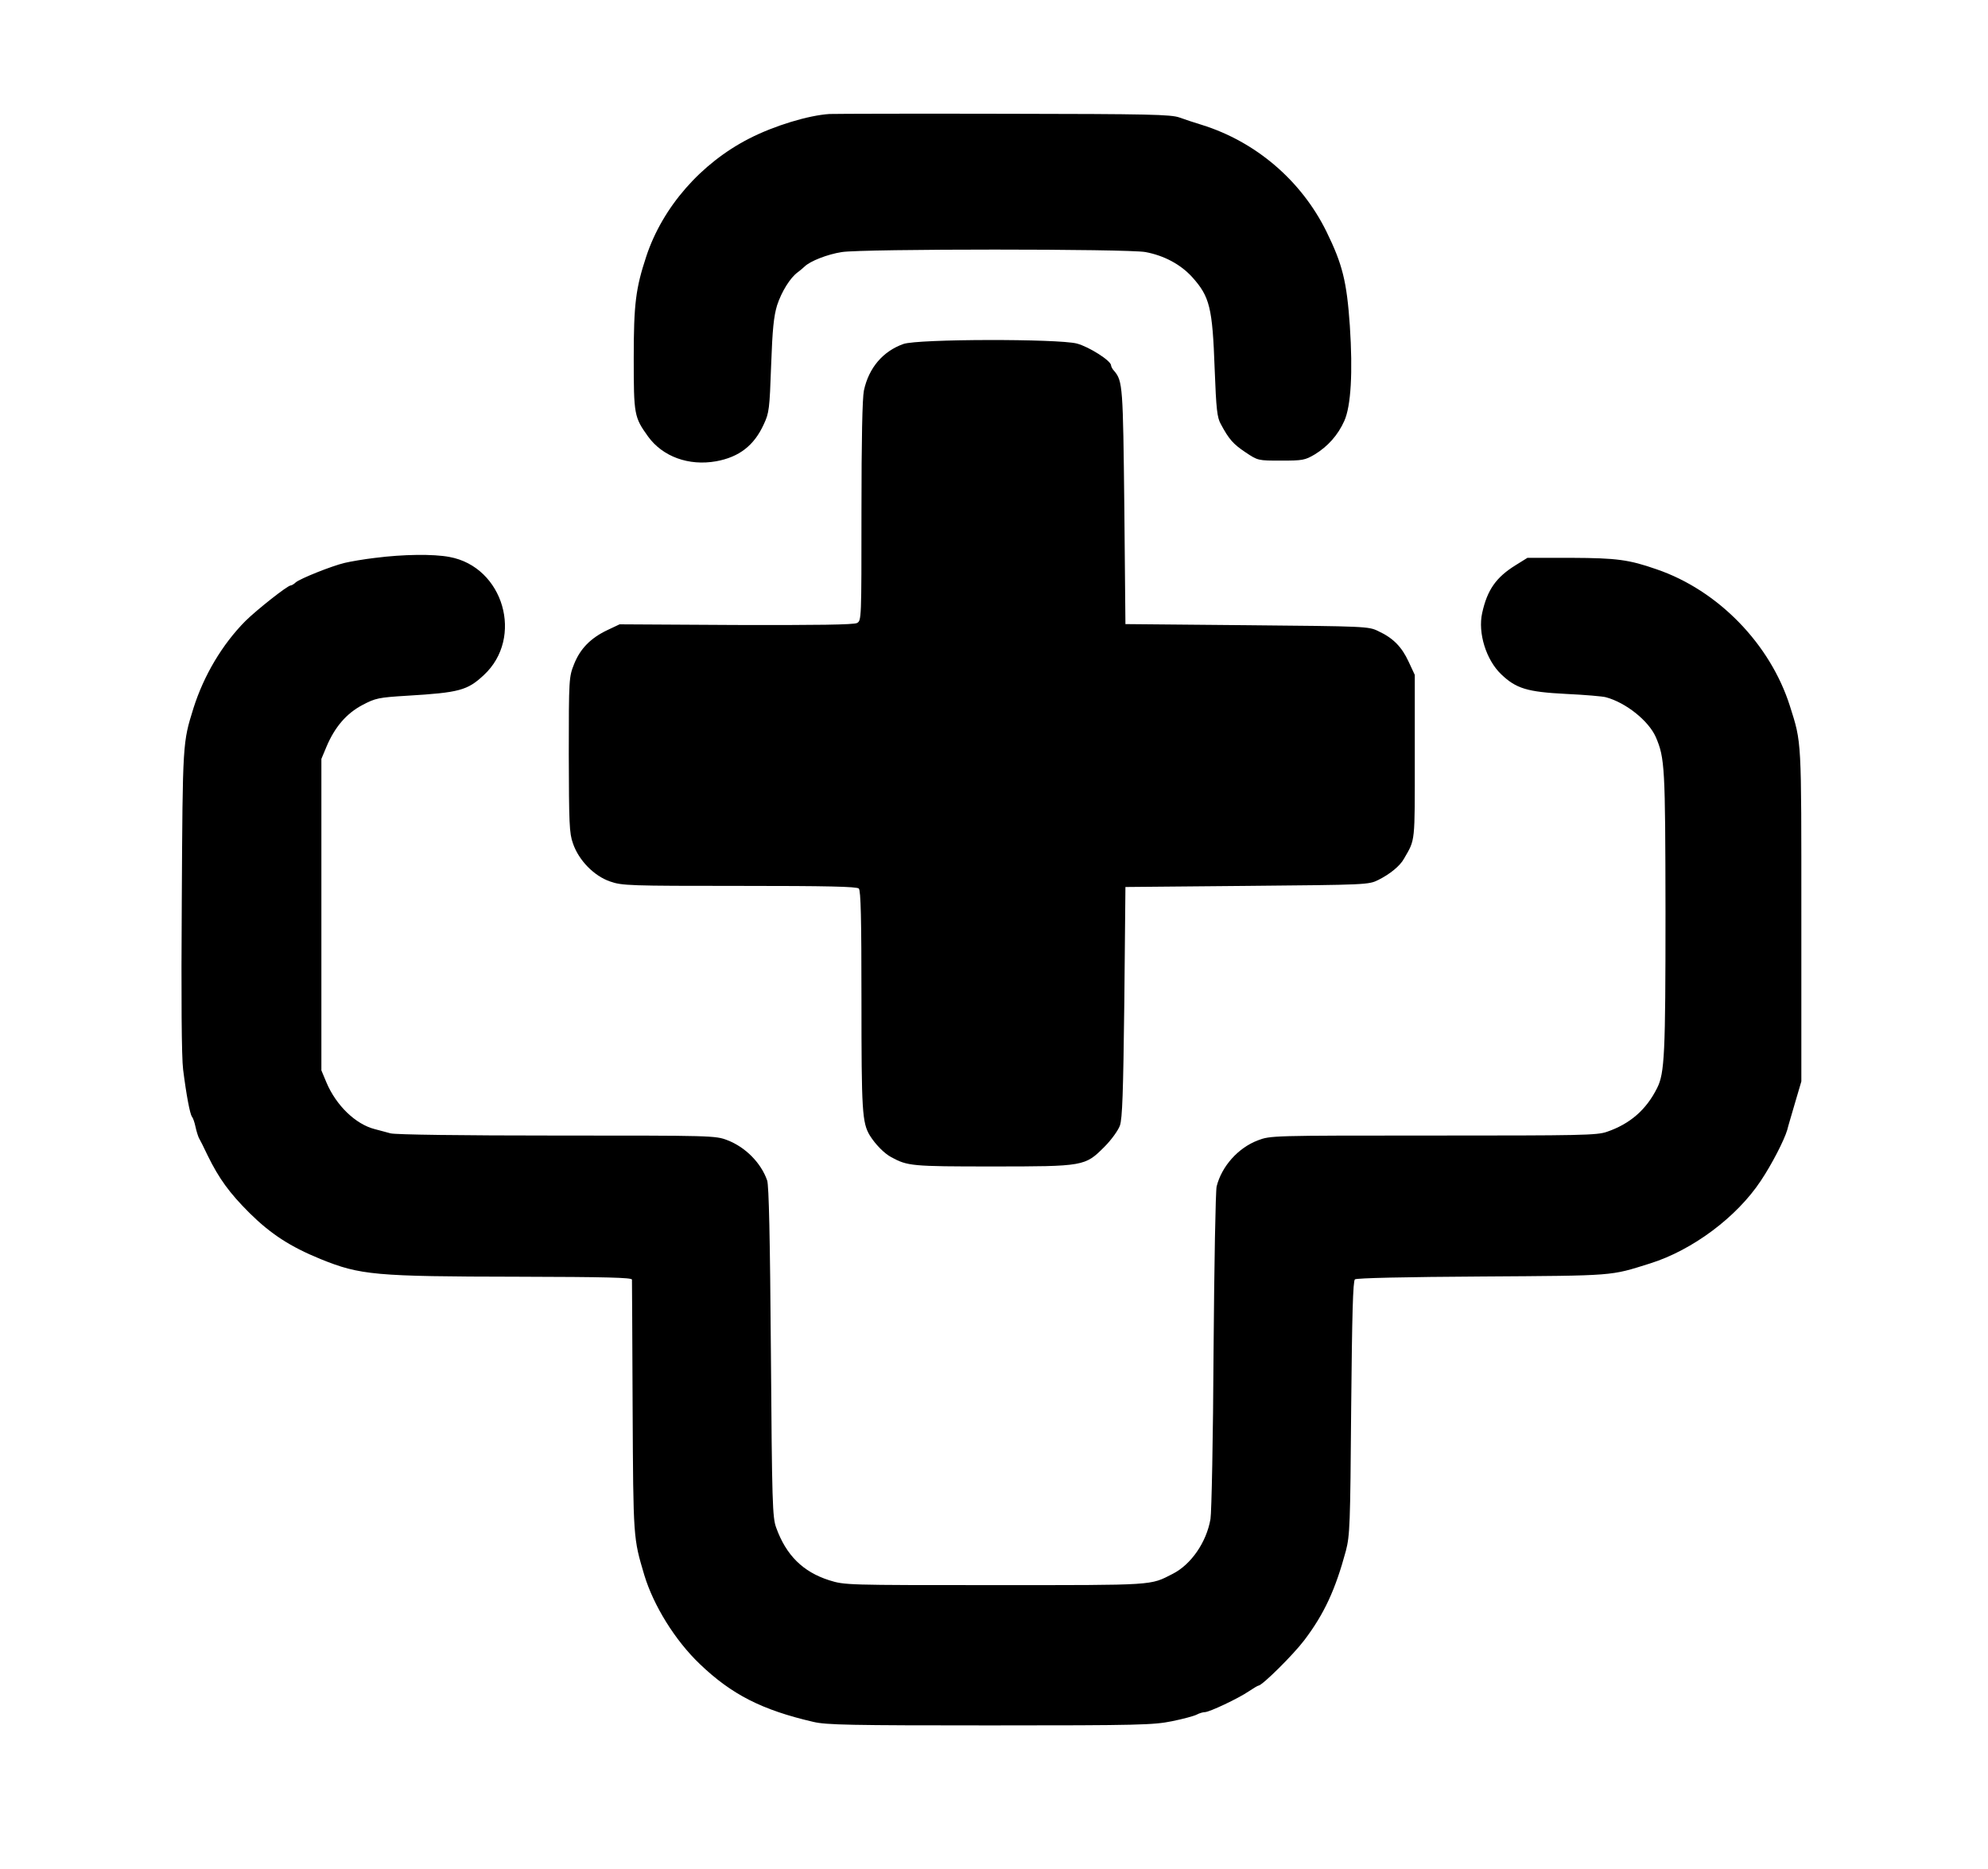 <?xml version="1.0" standalone="no"?>
<!DOCTYPE svg PUBLIC "-//W3C//DTD SVG 20010904//EN"
 "http://www.w3.org/TR/2001/REC-SVG-20010904/DTD/svg10.dtd">
<svg version="1.0" xmlns="http://www.w3.org/2000/svg"
 width="900pt" height="846pt" viewBox="0 0 900 846"
 preserveAspectRatio="xMidYMid meet">
<g transform="translate(0,846) scale(0.1,-0.1)"
fill="#000000" stroke="none">
<path d="M3755 7944 c-95 -6 -250 -53 -363 -111 -219 -112 -392 -310 -466
-533 -48 -145 -57 -216 -57 -460 0 -259 2 -268 65 -356 66 -91 184 -134 308
-112 104 19 172 71 216 168 24 51 26 69 33 265 6 167 12 223 27 273 20 61 59
125 94 150 9 7 23 18 30 25 25 25 104 56 169 66 92 15 1296 15 1375 0 85 -16
159 -56 211 -113 80 -89 92 -138 102 -416 7 -183 11 -220 28 -250 37 -69 56
-90 111 -127 57 -38 57 -38 162 -38 97 0 108 2 152 28 59 36 105 87 134 152
30 67 39 219 25 430 -14 201 -33 278 -106 427 -114 231 -320 407 -565 483 -30
9 -75 24 -100 33 -39 14 -135 16 -785 17 -407 1 -767 0 -800 -1z"/>
<path d="M4090 6903 c-93 -33 -157 -108 -179 -211 -7 -35 -11 -220 -11 -547 0
-487 0 -494 -20 -505 -15 -8 -182 -10 -548 -9 l-527 3 -55 -26 c-76 -36 -123
-84 -151 -154 -23 -58 -24 -64 -24 -409 1 -312 2 -356 19 -403 26 -76 95 -147
168 -172 54 -19 86 -20 586 -20 397 0 531 -3 540 -12 9 -9 12 -135 12 -506 0
-501 3 -554 38 -612 25 -40 65 -81 97 -98 74 -40 91 -42 456 -42 418 0 421 1
509 89 31 31 62 74 70 96 11 32 15 145 20 560 l5 520 550 5 c542 5 551 5 595
27 52 26 98 63 116 96 52 90 49 66 49 462 l0 370 -28 60 c-31 67 -70 107 -137
138 -44 22 -58 22 -595 27 l-550 5 -5 530 c-6 545 -7 570 -46 616 -8 8 -14 20
-14 25 0 21 -99 84 -155 99 -87 22 -719 21 -785 -2z"/>
<path d="M1700 5935 c-52 -6 -115 -17 -140 -23 -59 -14 -201 -71 -221 -88 -8
-8 -19 -14 -23 -14 -14 0 -152 -109 -205 -161 -105 -106 -188 -246 -235 -394
-49 -158 -49 -150 -53 -871 -3 -440 -1 -712 6 -765 15 -119 31 -201 40 -214 5
-5 12 -26 16 -45 4 -19 11 -41 15 -50 5 -8 23 -44 40 -80 52 -106 99 -170 189
-260 97 -96 185 -153 322 -209 180 -73 246 -79 892 -80 406 -1 517 -4 518 -13
0 -7 2 -267 3 -578 3 -599 3 -591 53 -760 42 -138 139 -295 251 -402 144 -138
281 -208 514 -262 58 -14 170 -16 800 -16 678 0 740 2 824 19 50 10 101 24
112 30 11 6 28 11 36 11 21 0 152 62 199 94 21 14 41 26 44 26 17 0 159 141
208 206 90 119 140 227 188 404 18 70 20 114 24 647 4 421 8 575 17 582 7 6
229 11 576 13 607 4 578 2 760 59 192 60 393 210 502 375 50 75 105 182 119
229 4 17 21 73 36 125 l28 95 0 750 c0 808 2 779 -52 950 -89 280 -325 523
-603 618 -126 44 -181 51 -385 52 l-200 0 -53 -33 c-89 -55 -129 -112 -152
-217 -20 -90 18 -212 86 -277 68 -65 118 -80 294 -89 85 -4 166 -11 180 -15
90 -24 193 -106 226 -180 41 -96 43 -133 44 -793 0 -642 -4 -729 -38 -796 -49
-98 -122 -162 -227 -198 -45 -16 -117 -17 -787 -17 -735 0 -736 0 -794 -22
-89 -34 -163 -117 -186 -208 -5 -19 -11 -354 -14 -745 -2 -390 -9 -733 -14
-761 -18 -105 -88 -206 -171 -248 -104 -53 -72 -51 -804 -51 -677 0 -680 0
-751 22 -119 38 -195 113 -240 238 -17 46 -19 109 -24 795 -4 518 -9 755 -17
777 -28 80 -99 151 -180 182 -54 21 -69 21 -771 21 -433 0 -732 4 -754 10 -21
6 -53 14 -71 19 -87 22 -175 107 -219 211 l-23 55 0 705 0 705 23 55 c38 90
91 151 163 189 59 31 72 34 204 42 234 14 271 24 345 93 183 169 90 490 -155
535 -73 14 -211 12 -335 -4z"/>
</g>
</svg>

